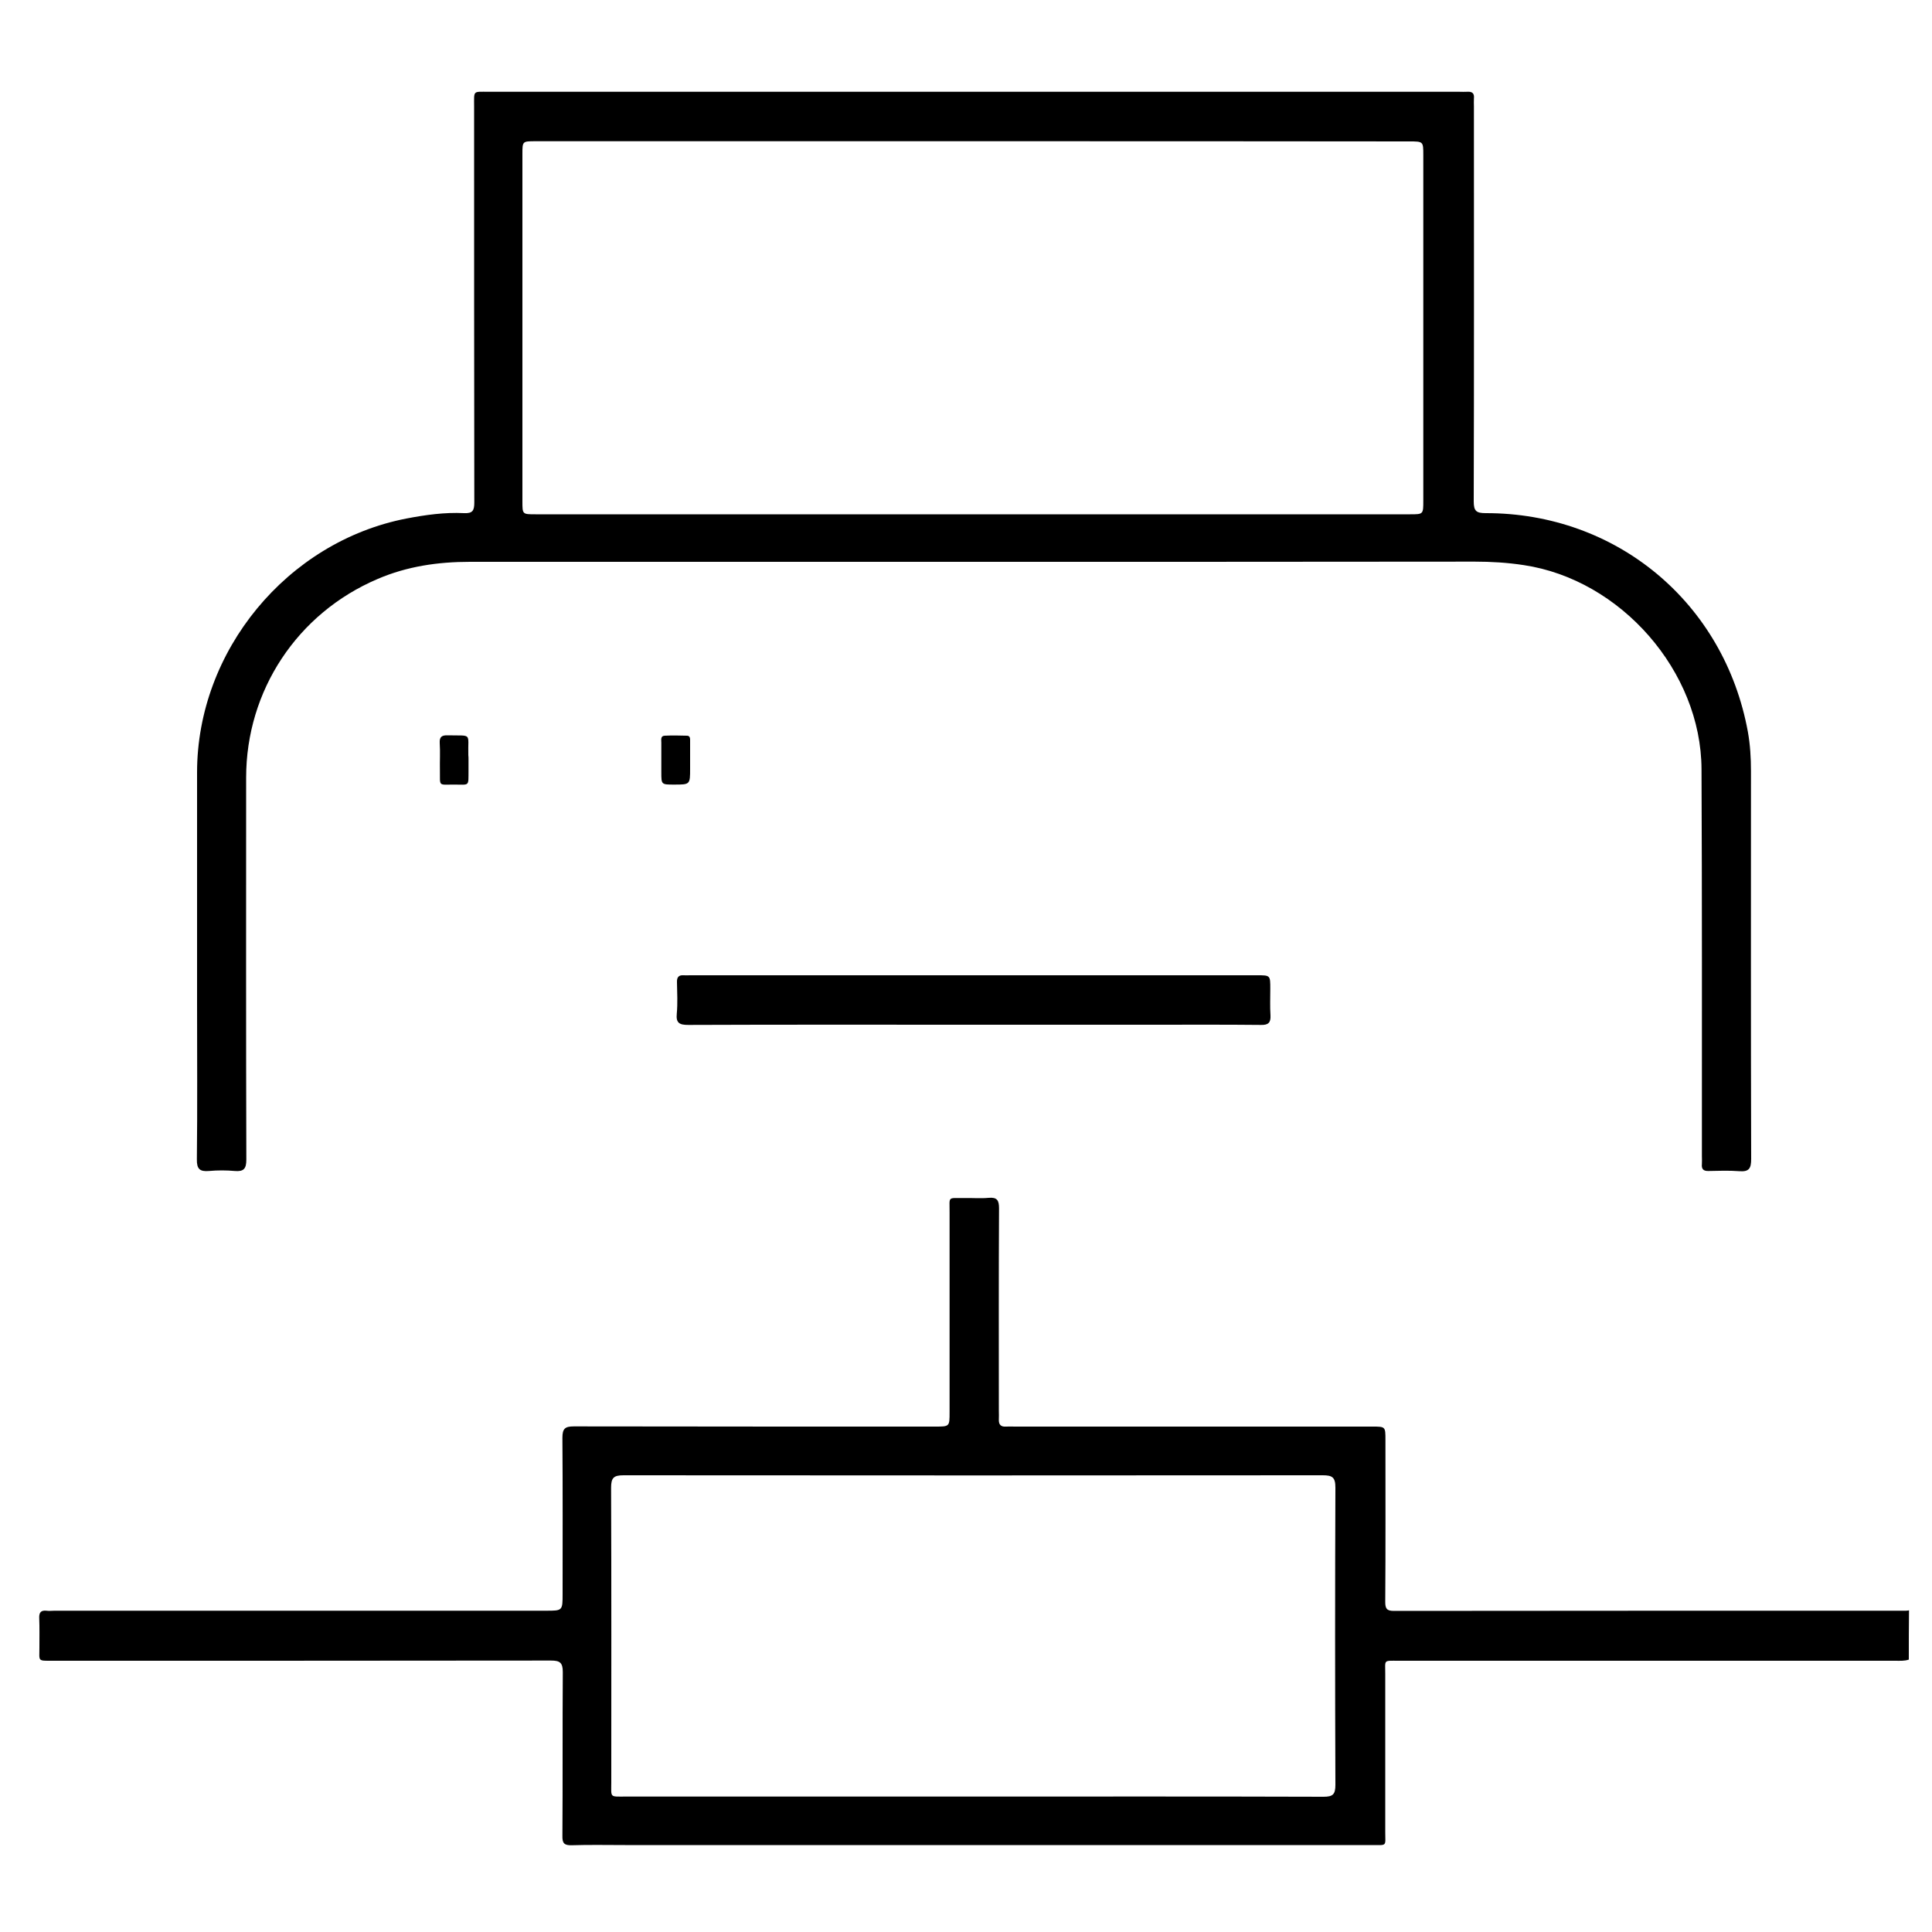 <?xml version="1.0" encoding="utf-8"?>
<!-- Generator: Adobe Illustrator 21.1.0, SVG Export Plug-In . SVG Version: 6.00 Build 0)  -->
<svg version="1.1" id="Camada_1" xmlns="http://www.w3.org/2000/svg" xmlns:xlink="http://www.w3.org/1999/xlink" x="0px" y="0px"
	 viewBox="0 0 1000 1000" style="enable-background:new 0 0 1000 1000;" xml:space="preserve">
<title>users2</title>
<title>contract</title>
<title>users2</title>
<title>contract</title>
<g>
	<path d="M988,859c-2.3,0.8-4.7,0.6-7.1,0.6c-85.7,0-171.4,0-257,0c-8,0-6.9-0.7-6.9,6.7c0,27.3,0,54.5,0,81.8
		c0,7.8,1.2,6.9-7.2,6.9c-128.8,0-257.5,0-386.3,0c-9.2,0-18.4-0.2-27.6,0.1c-3.9,0.1-4.9-1.1-4.8-4.9c0.2-28.3,0-56.5,0.2-84.8
		c0-4.9-1.6-5.9-6.1-5.9c-86,0.1-172,0.1-258,0.1c-7.9,0-6.8,0.4-6.8-6.9c0-5.1,0.1-10.2-0.1-15.3c-0.1-2.9,1-4,3.8-3.7
		c1.3,0.2,2.7,0,4.1,0c84.8,0,169.6,0,254.5,0c8.5,0,8.5,0,8.5-8.8c0-26.9,0.1-53.8-0.1-80.7c0-4.7,1.3-5.9,5.9-5.9
		c62.3,0.1,124.7,0.1,187,0.1c7.5,0,7.5,0,7.5-7.4c0-34.6,0-69.2,0-103.7c0-8.3-1.1-7.1,7.4-7.2c4.3-0.1,8.5,0.3,12.8-0.1
		c4.4-0.4,5.4,1.3,5.4,5.4c-0.2,34.9-0.1,69.8-0.1,104.8c0,1.5,0.1,3.1,0,4.6c-0.1,2.6,1.1,3.8,3.7,3.6c1.5-0.1,3.1,0,4.6,0
		c61.7,0,123.3,0,185,0c6.8,0,6.8,0,6.8,6.9c0,27.9,0.1,55.9-0.1,83.8c0,3.4,0.7,4.7,4.4,4.7c88.4-0.1,176.8-0.1,265.2-0.1
		c0.5,0,1-0.1,1.5-0.2C988,841.9,988,850.4,988,859z M503.6,929.9c60.5,0,120.9-0.1,181.4,0.1c4.9,0,6.2-1.2,6.2-6.2
		c-0.2-51.3-0.2-102.5,0-153.8c0-5.4-1.6-6.4-6.6-6.4c-120.6,0.1-241.2,0.1-361.8,0c-5.2,0-6.5,1.3-6.5,6.5
		c0.2,50.8,0.1,101.5,0.1,152.3c0,8.2-1,7.5,7.3,7.5C383.7,929.9,443.6,929.9,503.6,929.9z"/>
	<path d="M503.8,290.8c-86.9,0-173.7,0-260.6,0c-16.4,0-32.5,2.3-47.8,8.9c-41.5,17.7-68,57.7-68,102.8c0,65.9-0.1,131.8,0.1,197.7
		c0,4.7-1.3,6.3-6,5.9c-4.4-0.4-8.9-0.4-13.3,0c-4.8,0.4-6.4-1-6.3-6.1c0.3-27.1,0.1-54.2,0.1-81.2c0-39.7,0-79.4,0-119
		c0-62.9,46.6-119.4,108.3-131.4c9.9-1.9,19.8-3.3,29.9-2.8c4.4,0.2,5.3-1.3,5.3-5.5c-0.1-68.3-0.1-136.6-0.1-204.9
		c0-8.6-0.8-7.7,7.6-7.7c167.4,0,334.8,0,502.3,0c1.4,0,2.7,0.1,4.1,0c2.6-0.2,3.8,0.8,3.5,3.5c-0.1,1.3,0,2.7,0,4.1
		c0,68.1,0.1,136.3-0.1,204.4c0,5,1.3,6.1,6.2,6.1c67.8-0.1,123.5,46.4,135.7,113.2c1.2,6.7,1.6,13.5,1.6,20.3
		c0,66.9-0.1,133.9,0.1,200.8c0,4.9-1.1,6.7-6.2,6.3c-5.2-0.4-10.6-0.2-15.8-0.1c-2.6,0.1-3.8-0.9-3.5-3.6c0.1-1.3,0-2.7,0-4.1
		c0-66.8,0.1-133.5-0.2-200.3c-0.2-50.7-41.8-98.1-92-105.6c-8.4-1.3-16.9-1.8-25.4-1.8C676.8,290.8,590.3,290.8,503.8,290.8z
		 M504.1,73.1c-75.6,0-151.2,0-226.9,0c-6.8,0-6.8,0-6.8,6.6c0,60,0,119.9,0,179.9c0,6.6,0,6.6,6.8,6.6c150.9,0,301.8,0,452.7,0
		c6.8,0,6.8,0,6.8-7.1c0-59.6,0-119.2,0-178.8c0-7.1,0-7.1-7.3-7.1C654.3,73.1,579.2,73.1,504.1,73.1z"/>
	<path d="M503.4,530.4c-49,0-98.1-0.1-147.1,0.1c-4.5,0-6.5-0.9-6-5.8c0.5-5.4,0.2-10.9,0.1-16.3c-0.1-2.6,0.9-3.8,3.5-3.6
		c1,0.1,2,0,3.1,0c97.9,0,195.8,0,293.7,0c6.8,0,6.8,0,6.8,7c0,4.6-0.2,9.2,0.1,13.8c0.2,3.8-1.2,5-5,4.9
		c-18.6-0.2-37.1-0.1-55.7-0.1C565.7,530.4,534.6,530.4,503.4,530.4z"/>
	<path d="M242.5,393.3c0,1.7,0,3.4,0,5.1c-0.1,8.9,0.8,7.7-7.5,7.7c-8.3,0-7.2,1.1-7.3-7.3c-0.1-4.7,0.2-9.5-0.1-14.2
		c-0.2-3.2,1.1-4.1,4.1-4c13,0.3,10.4-1.5,10.7,10.2C242.5,391.6,242.5,392.5,242.5,393.3z"/>
	<path d="M357.2,393.7c0,1.4,0,2.7,0,4.1c0,8.3,0,8.3-8.3,8.3c-6.6,0-6.6,0-6.6-6.4c0-5.1,0-10.2,0-15.3c0-1.4-0.5-3.5,1.7-3.6
		c3.9-0.2,7.8-0.1,11.7,0c1.6,0.1,1.5,1.6,1.5,2.7C357.2,386.9,357.2,390.3,357.2,393.7z"/>
</g>
</svg>
